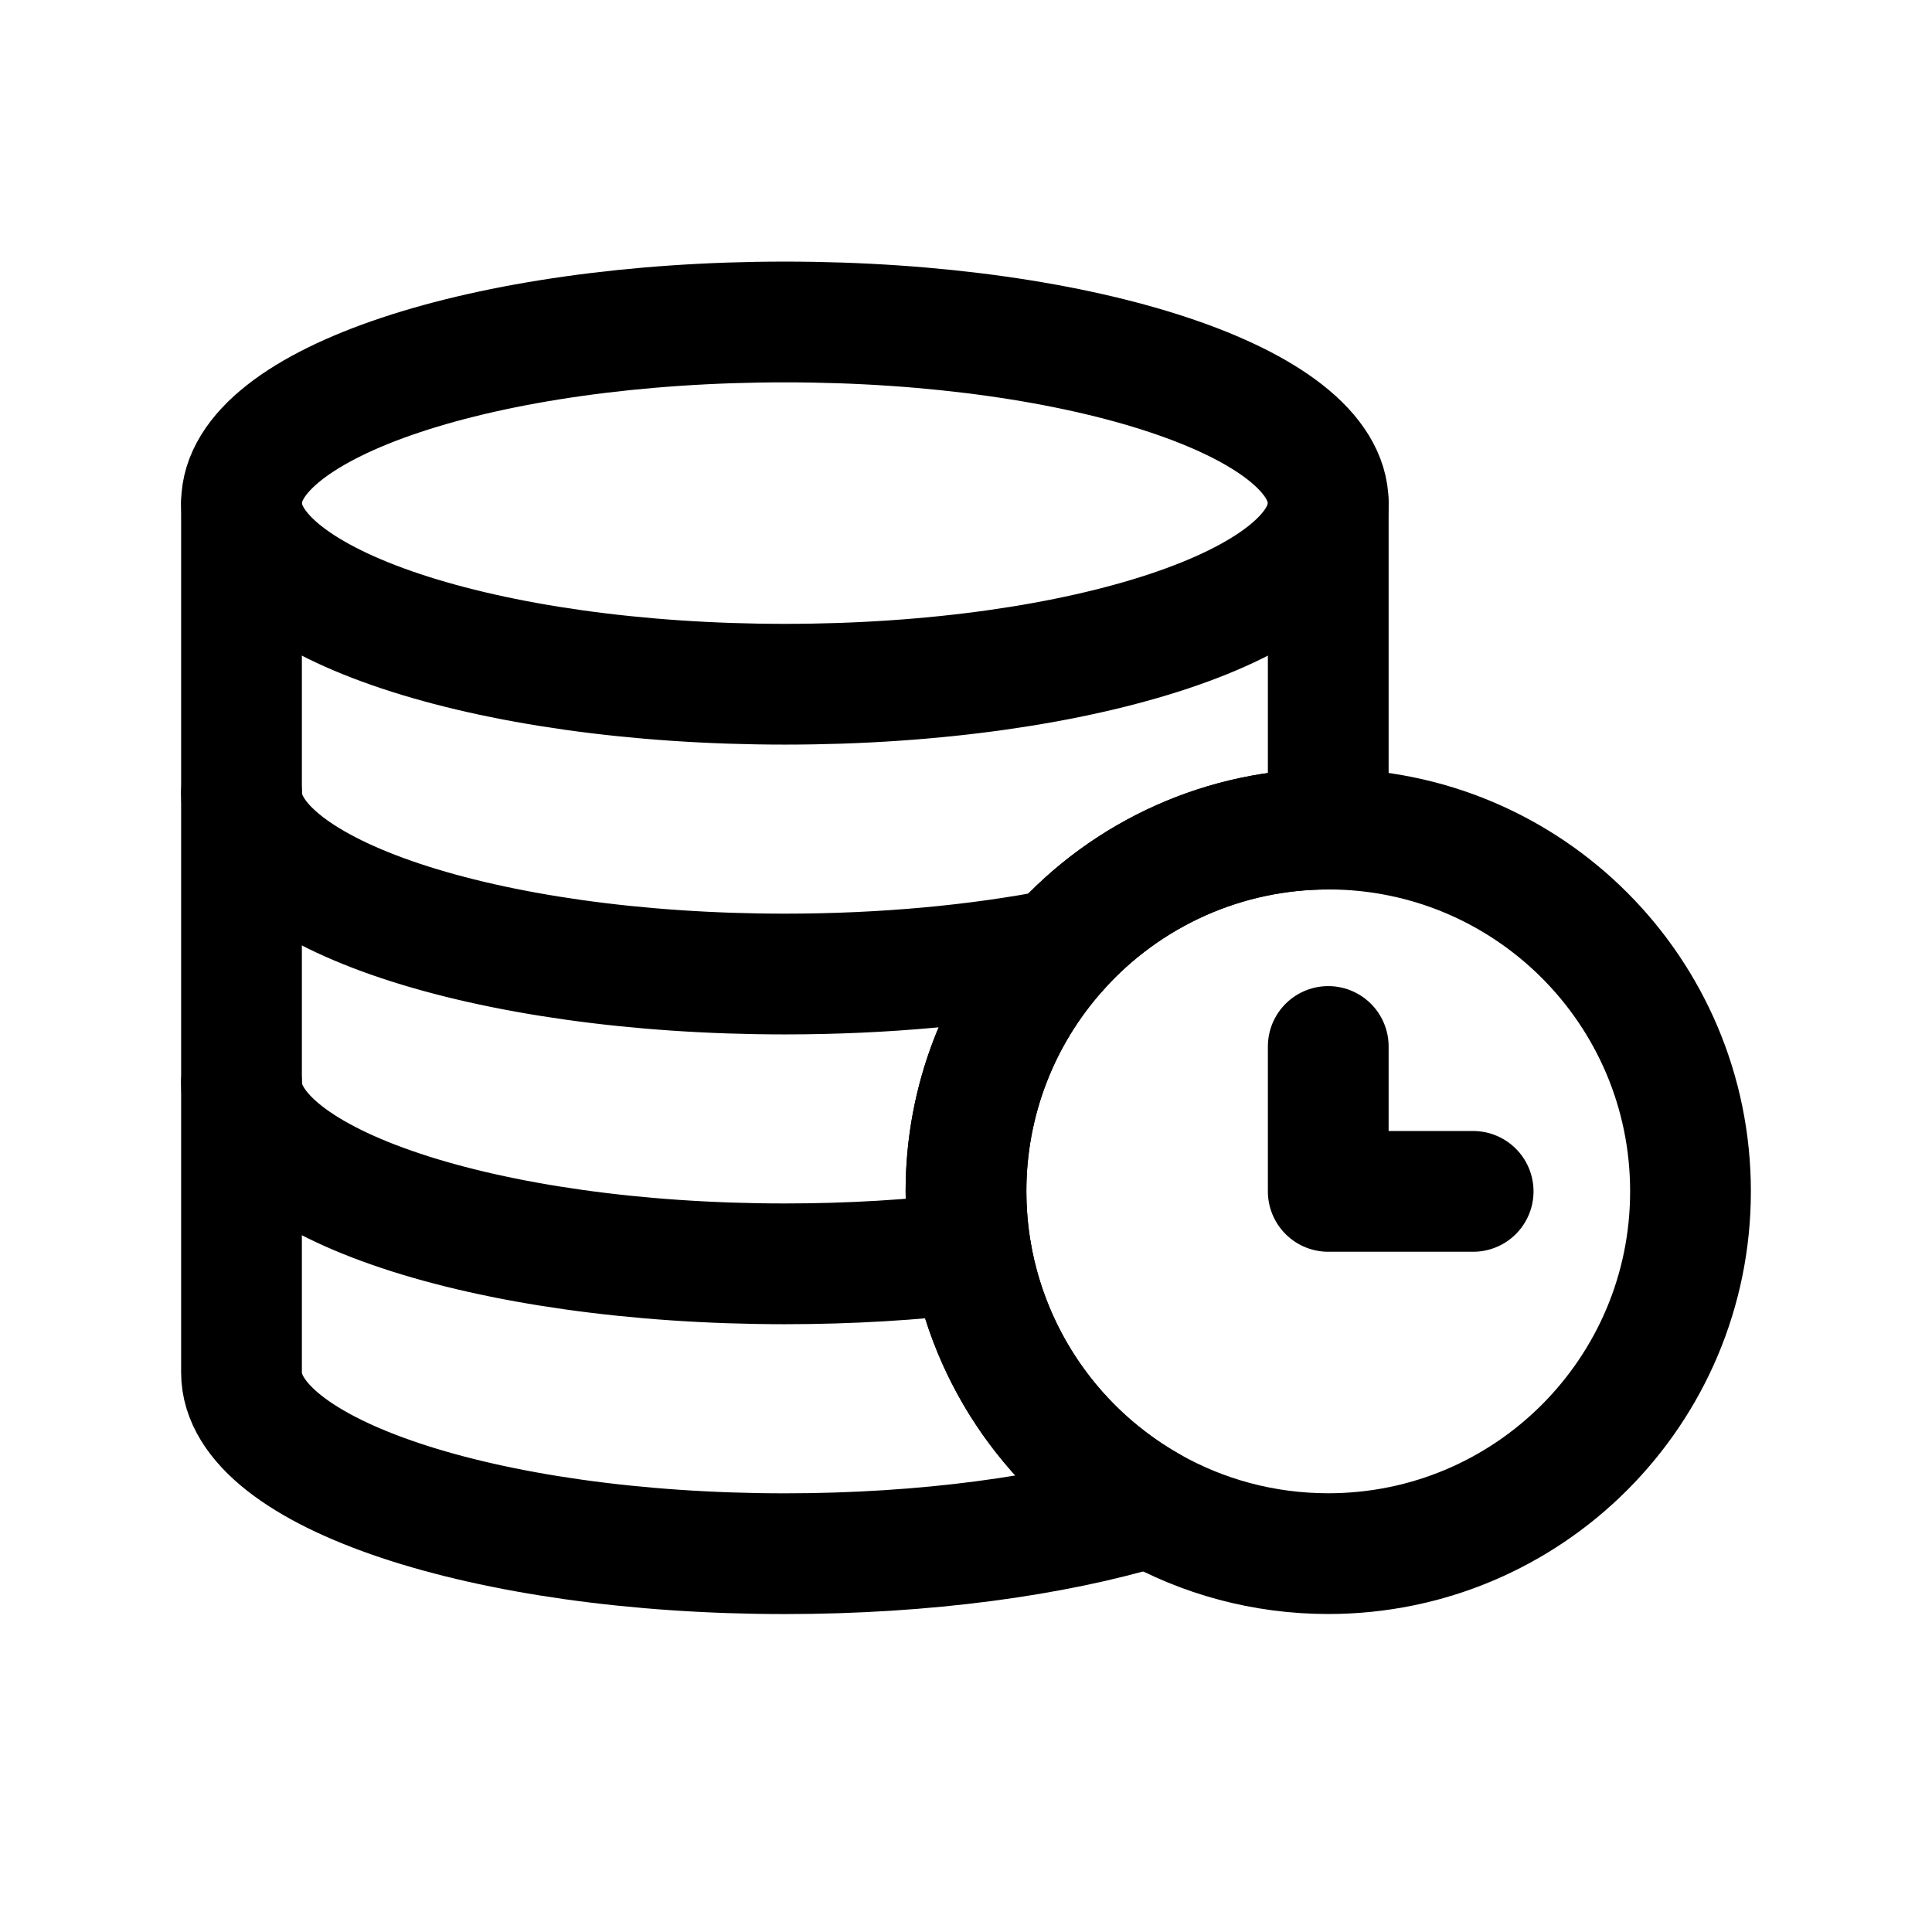 <!-- Generated by IcoMoon.io -->
<svg version="1.1" xmlns="http://www.w3.org/2000/svg" width="32" height="32" viewBox="0 0 32 32">
<path fill="none" stroke-linejoin="round" stroke-linecap="round" stroke-miterlimit="4" stroke-width="2" stroke="#000" d="M28 19.733c0 3.314-2.686 6-6 6-1.074 0-2.083-0.282-2.956-0.777-0.924-0.524-1.692-1.283-2.227-2.201s-0.817-1.961-0.817-3.023c0-1.541 0.581-2.946 1.535-4.008 0.562-0.627 1.251-1.129 2.020-1.473s1.603-0.52 2.445-0.519c3.314 0 6 2.686 6 6z"></path>
<path fill="none" stroke-linejoin="round" stroke-linecap="round" stroke-miterlimit="4" stroke-width="2" stroke="#000" d="M22 8.333v5.4c-0.843-0.001-1.676 0.176-2.445 0.519s-1.458 0.845-2.020 1.473c-0.99 1.1-1.537 2.528-1.535 4.008 0.001 0.348 0.030 0.688 0.086 1.019 0.151 0.876 0.495 1.707 1.007 2.435s1.178 1.331 1.951 1.77c-1.597 0.483-3.718 0.777-6.044 0.777-4.97 0-9-1.343-9-3v-14.4"></path>
<path fill="none" stroke-linejoin="round" stroke-linecap="round" stroke-miterlimit="4" stroke-width="2" stroke="#000" d="M4 17.933c0 1.657 4.030 3 9 3 1.084 0 2.124-0.064 3.086-0.181M4 13.133c0 1.657 4.030 3 9 3 1.654 0 3.203-0.149 4.535-0.408M24.4 19.733h-2.4v-2.4M22 8.333c0 1.657-4.030 3-9 3s-9-1.343-9-3c0-1.657 4.030-3 9-3s9 1.343 9 3z"></path>
</svg>
